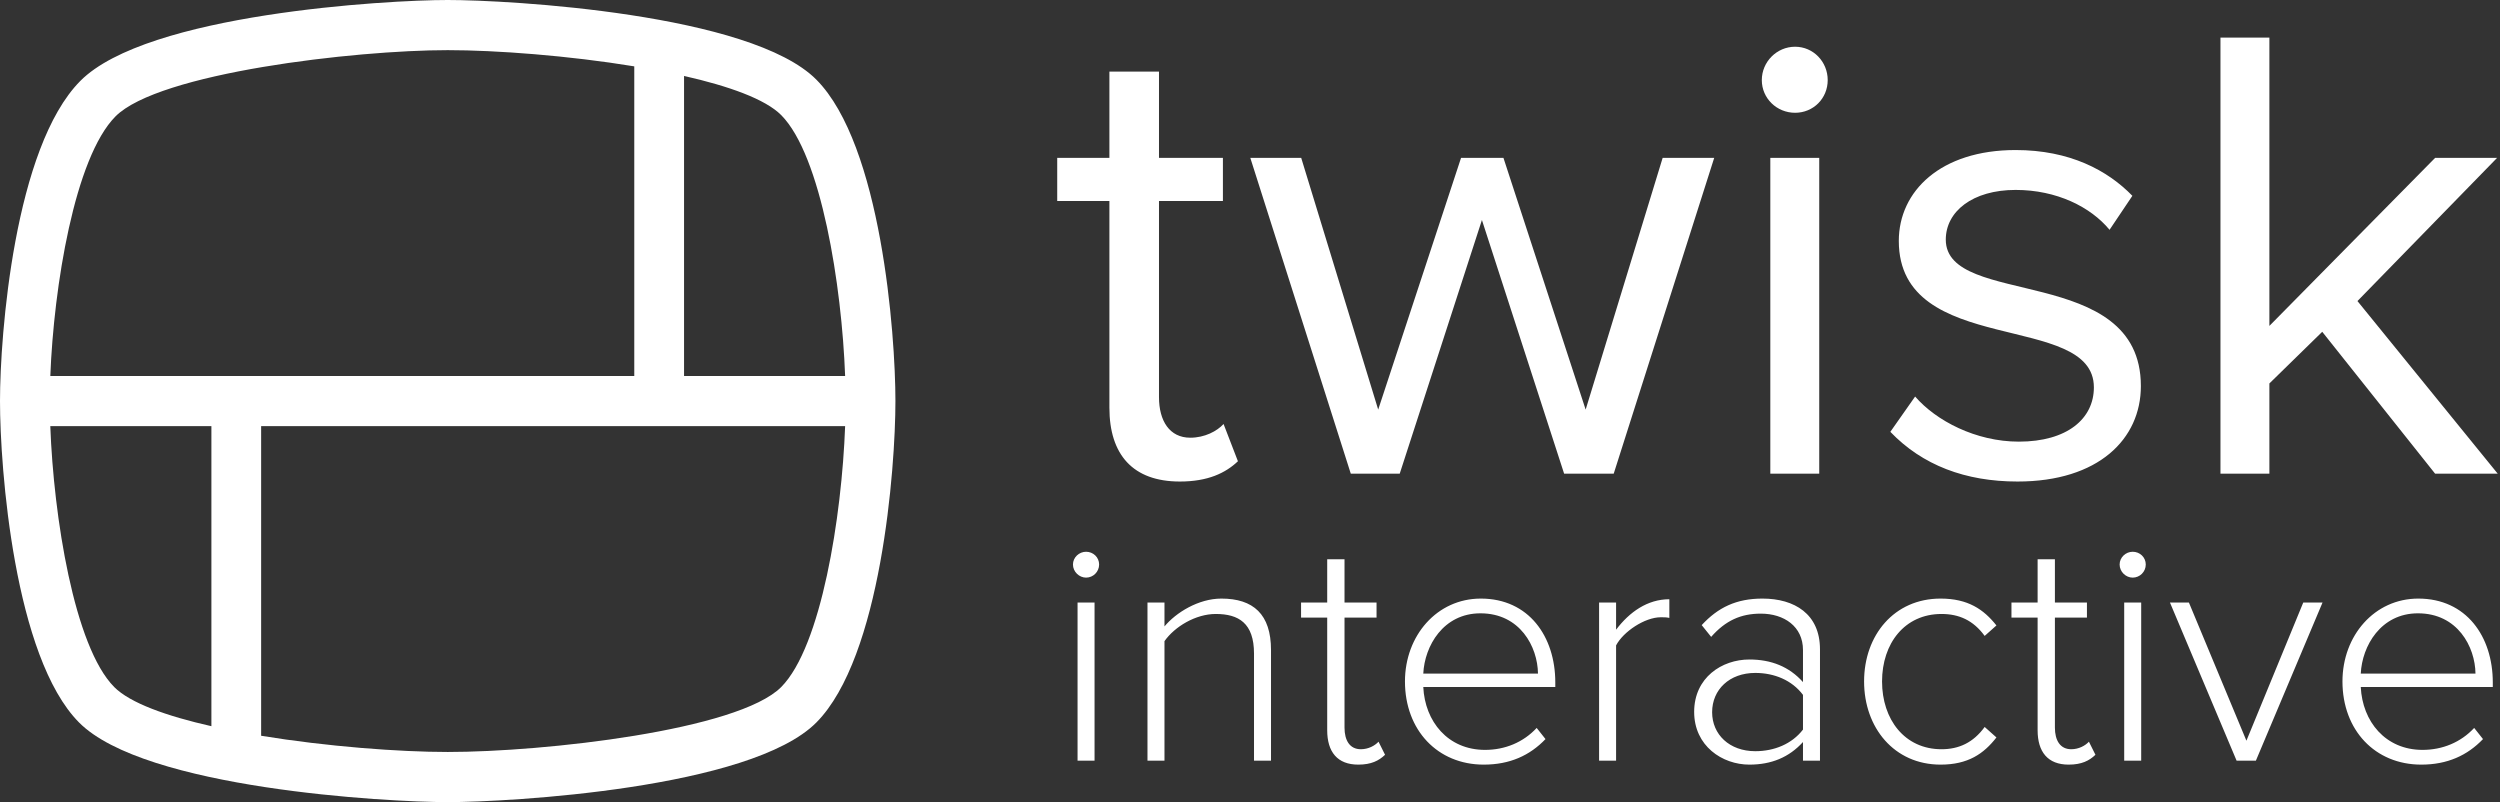 <?xml version="1.0" encoding="UTF-8" standalone="no"?>
<svg width="134px" height="43px" viewBox="0 0 134 43" version="1.1" xmlns="http://www.w3.org/2000/svg" xmlns:xlink="http://www.w3.org/1999/xlink">
    <rect x="0" y="0" width="134" height="43" fill="#333333" stroke="none"/>
    <!-- Generator: Sketch 3.6.1 (26313) - http://www.bohemiancoding.com/sketch -->
    <title>Logo + Fill 1</title>
    <desc>Created with Sketch.</desc>
    <defs></defs>
    <g id="Page-1" stroke="none" stroke-width="1" fill="none" fill-rule="evenodd">
        <g id="00---Homepage" transform="translate(-252, -29)" fill="#FFFFFF">
            <g id="Nav">
                <g id="Logo-+-Fill-1" transform="translate(252, 29)">
                    <path d="M59.464,21.85 L59.464,10.775 L56.667,10.775 L56.667,8.463 L59.464,8.463 L59.464,3.838 L62.122,3.838 L62.122,8.463 L65.548,8.463 L65.548,10.775 L62.122,10.775 L62.122,21.289 C62.122,22.55 62.681,23.461 63.8,23.461 C64.569,23.461 65.234,23.111 65.583,22.726 L66.353,24.723 C65.688,25.354 64.744,25.81 63.241,25.81 C60.723,25.81 59.464,24.372 59.464,21.85 Z M83.837,25.389 L79.431,11.792 L75.025,25.389 L72.402,25.389 L67.017,8.463 L69.745,8.463 L73.871,21.955 L78.312,8.463 L80.585,8.463 L84.991,21.955 L89.118,8.463 L91.881,8.463 L86.495,25.389 L83.837,25.389 Z M94.889,8.463 L97.511,8.463 L97.511,25.389 L94.889,25.389 L94.889,8.463 Z M94.433,4.293 C94.433,3.312 95.238,2.505 96.217,2.505 C97.196,2.505 97.965,3.312 97.965,4.293 C97.965,5.274 97.196,6.045 96.217,6.045 C95.238,6.045 94.433,5.274 94.433,4.293 Z M101.322,23.146 L102.651,21.254 C103.77,22.55 105.903,23.672 108.211,23.672 C110.799,23.672 112.232,22.445 112.232,20.763 C112.232,16.663 101.776,19.186 101.776,12.913 C101.776,10.25 104.015,8.042 108.036,8.042 C110.938,8.042 112.967,9.129 114.295,10.496 L113.072,12.318 C112.058,11.091 110.24,10.18 108.036,10.18 C105.729,10.18 104.294,11.336 104.294,12.844 C104.294,16.523 114.751,14.105 114.751,20.693 C114.751,23.532 112.477,25.81 108.141,25.81 C105.343,25.81 103.036,24.934 101.322,23.146 Z M130.522,25.389 L124.472,17.784 L121.639,20.553 L121.639,25.389 L119.017,25.389 L119.017,2.016 L121.639,2.016 L121.639,17.469 L130.522,8.463 L133.844,8.463 L126.36,16.137 L133.878,25.389 L130.522,25.389 Z M57.757,32.295 L58.668,32.295 L58.668,40.773 L57.757,40.773 L57.757,32.295 Z M57.511,30.258 C57.511,29.872 57.845,29.574 58.213,29.574 C58.597,29.574 58.913,29.872 58.913,30.258 C58.913,30.645 58.597,30.961 58.213,30.961 C57.845,30.961 57.511,30.645 57.511,30.258 Z M67.215,40.773 L67.215,35.033 C67.215,33.4 66.392,32.909 65.165,32.909 C64.08,32.909 62.959,33.594 62.416,34.366 L62.416,40.773 L61.505,40.773 L61.505,32.295 L62.416,32.295 L62.416,33.576 C63.029,32.838 64.238,32.084 65.464,32.084 C67.18,32.084 68.126,32.927 68.126,34.84 L68.126,40.773 L67.215,40.773 Z M71.138,39.141 L71.138,33.102 L69.737,33.102 L69.737,32.295 L71.138,32.295 L71.138,29.977 L72.066,29.977 L72.066,32.295 L73.783,32.295 L73.783,33.102 L72.066,33.102 L72.066,39 C72.066,39.685 72.346,40.159 72.943,40.159 C73.346,40.159 73.696,39.966 73.889,39.755 L74.239,40.457 C73.906,40.773 73.502,40.984 72.803,40.984 C71.681,40.984 71.138,40.299 71.138,39.141 Z M79.353,32.874 C77.356,32.874 76.358,34.629 76.288,36.104 L82.436,36.104 C82.418,34.664 81.472,32.874 79.353,32.874 Z M75.306,36.525 C75.306,34.068 77.024,32.084 79.371,32.084 C81.945,32.084 83.364,34.12 83.364,36.578 L83.364,36.823 L76.288,36.823 C76.375,38.666 77.602,40.194 79.598,40.194 C80.667,40.194 81.648,39.79 82.366,39.017 L82.839,39.615 C81.998,40.493 80.93,40.984 79.528,40.984 C77.058,40.984 75.306,39.14 75.306,36.525 Z M85.711,40.773 L85.711,32.295 L86.622,32.295 L86.622,33.752 C87.339,32.804 88.303,32.119 89.477,32.119 L89.477,33.12 C89.318,33.085 89.196,33.085 89.021,33.085 C88.162,33.085 87.006,33.857 86.622,34.594 L86.622,40.773 L85.711,40.773 Z M96.64,39.106 L96.64,37.245 C96.045,36.455 95.099,36.069 94.082,36.069 C92.699,36.069 91.77,36.963 91.77,38.175 C91.77,39.369 92.699,40.264 94.082,40.264 C95.099,40.264 96.045,39.878 96.64,39.106 Z M96.64,40.773 L96.64,39.773 C95.887,40.598 94.941,40.984 93.767,40.984 C92.313,40.984 90.807,39.983 90.807,38.158 C90.807,36.315 92.296,35.349 93.767,35.349 C94.941,35.349 95.904,35.735 96.64,36.56 L96.64,34.84 C96.64,33.576 95.624,32.891 94.38,32.891 C93.312,32.891 92.489,33.26 91.718,34.137 L91.211,33.506 C92.086,32.558 93.067,32.084 94.468,32.084 C96.185,32.084 97.551,32.909 97.551,34.804 L97.551,40.773 L96.64,40.773 Z M99.915,36.525 C99.915,34.049 101.526,32.084 104.014,32.084 C105.486,32.084 106.326,32.664 107.009,33.524 L106.378,34.085 C105.766,33.243 104.995,32.909 104.065,32.909 C102.088,32.909 100.878,34.489 100.878,36.525 C100.878,38.561 102.088,40.159 104.065,40.159 C104.995,40.159 105.766,39.807 106.378,38.965 L107.009,39.527 C106.326,40.405 105.486,40.984 104.014,40.984 C101.526,40.984 99.915,39 99.915,36.525 Z M109.216,39.141 L109.216,33.102 L107.814,33.102 L107.814,32.295 L109.216,32.295 L109.216,29.977 L110.143,29.977 L110.143,32.295 L111.86,32.295 L111.86,33.102 L110.143,33.102 L110.143,39 C110.143,39.685 110.424,40.159 111.02,40.159 C111.422,40.159 111.773,39.966 111.966,39.755 L112.316,40.457 C111.983,40.773 111.58,40.984 110.879,40.984 C109.759,40.984 109.216,40.299 109.216,39.141 Z M113.857,32.295 L114.768,32.295 L114.768,40.773 L113.857,40.773 L113.857,32.295 Z M113.612,30.258 C113.612,29.872 113.944,29.574 114.312,29.574 C114.698,29.574 115.013,29.872 115.013,30.258 C115.013,30.645 114.698,30.961 114.312,30.961 C113.944,30.961 113.612,30.645 113.612,30.258 Z M119.882,40.773 L116.309,32.295 L117.325,32.295 L120.408,39.702 L123.455,32.295 L124.488,32.295 L120.915,40.773 L119.882,40.773 Z M129.603,32.874 C127.606,32.874 126.608,34.629 126.537,36.104 L132.686,36.104 C132.668,34.664 131.722,32.874 129.603,32.874 Z M125.556,36.525 C125.556,34.068 127.274,32.084 129.62,32.084 C132.196,32.084 133.614,34.12 133.614,36.578 L133.614,36.823 L126.537,36.823 C126.625,38.666 127.852,40.194 129.848,40.194 C130.917,40.194 131.898,39.79 132.616,39.017 L133.089,39.615 C132.248,40.493 131.179,40.984 129.778,40.984 C127.308,40.984 125.556,39.14 125.556,36.525" id="Logo"></path>
                    <path d="M41.873,36.825 C39.573,39.143 29.173,40.306 23.998,40.306 C21.414,40.306 17.528,40.016 13.997,39.437 L13.997,22.841 L45.299,22.841 C45.121,27.677 44.022,34.659 41.873,36.825 M2.696,22.841 L11.331,22.841 L11.331,38.924 C8.936,38.382 6.973,37.683 6.122,36.825 C3.973,34.659 2.873,27.677 2.696,22.841 M6.191,6.239 C8.504,3.908 19.013,2.688 23.998,2.688 C26.581,2.688 30.468,2.978 33.997,3.557 L33.997,20.154 L2.697,20.154 C2.88,15.367 4.001,8.445 6.191,6.239 M45.299,20.154 L36.665,20.154 L36.665,4.071 C39.059,4.612 41.021,5.312 41.873,6.17 C44.022,8.336 45.121,15.317 45.299,20.154 M43.758,4.27 C40.242,0.725 27.277,0 23.998,0 C20.748,0 7.88,0.736 4.305,4.338 C0.774,7.897 0,17.931 0,21.497 C0,25.101 0.761,35.222 4.237,38.725 C7.753,42.27 20.719,42.994 23.998,42.994 C27.277,42.994 40.241,42.27 43.758,38.725 C47.233,35.222 47.995,25.101 47.995,21.497 C47.995,17.893 47.233,7.772 43.758,4.27" id="Fill-1"></path>
                </g>
            </g>
        </g>
    </g>
</svg>